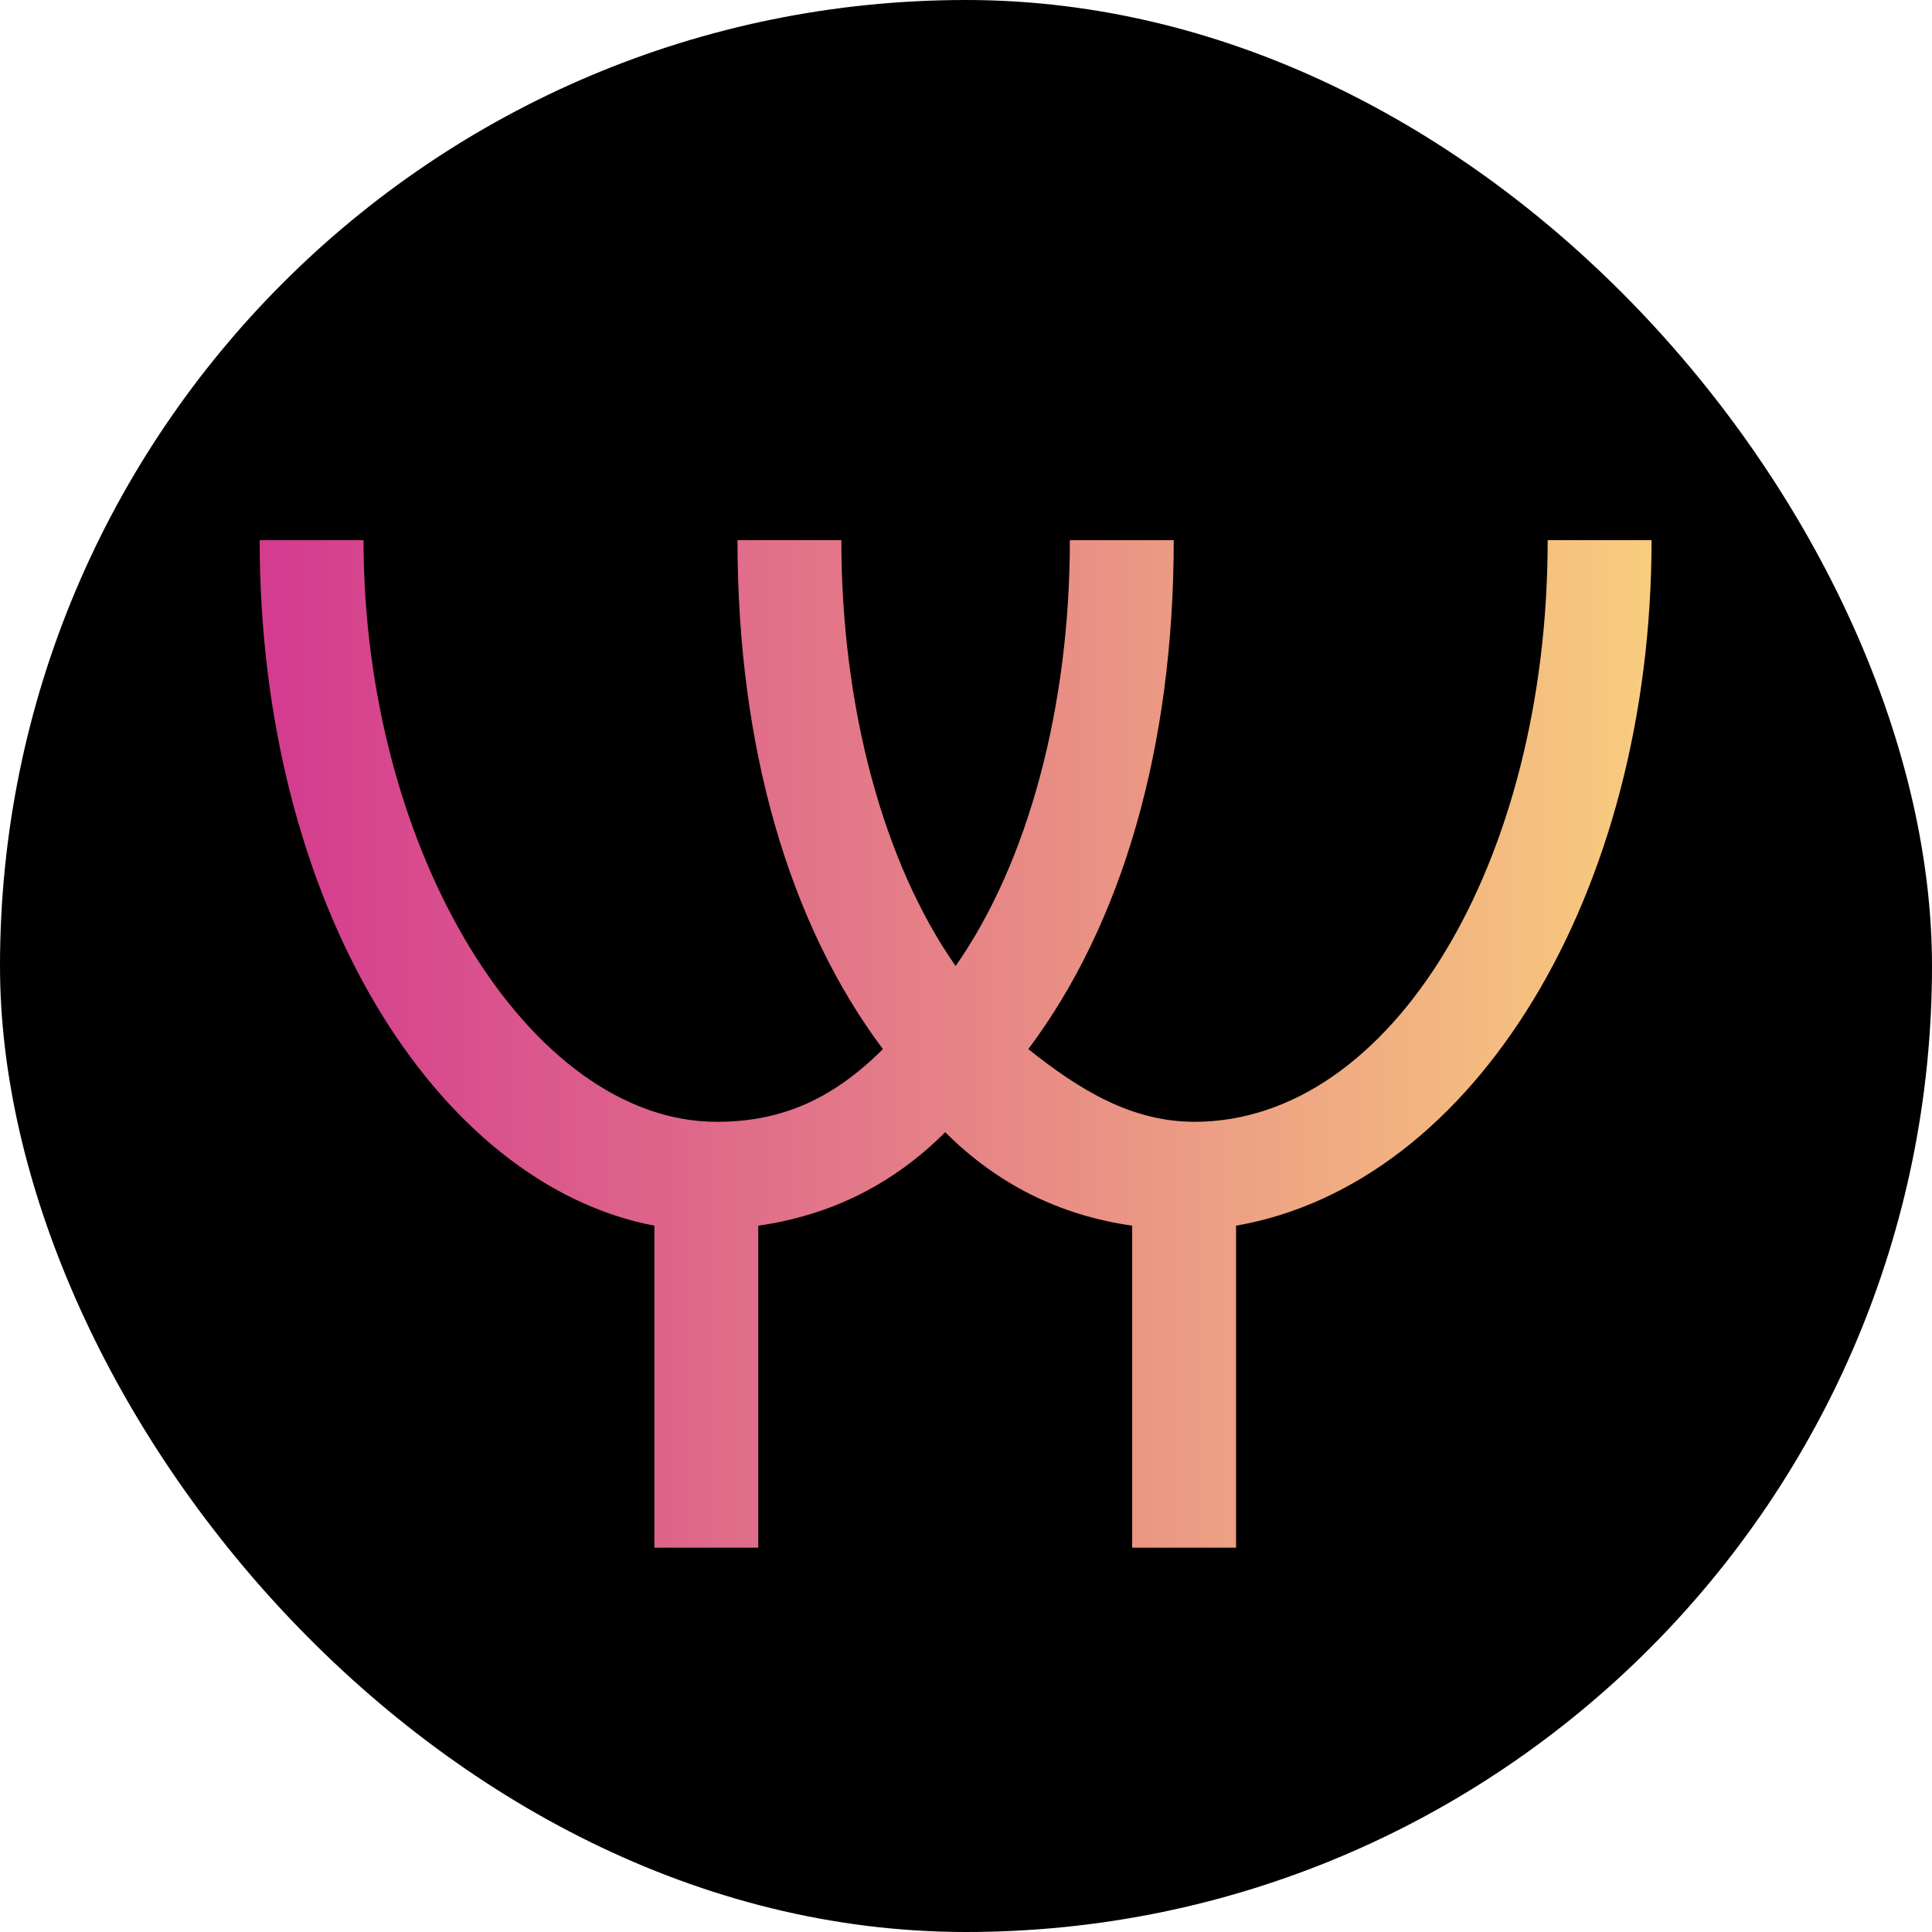 <svg width="118" height="118" viewBox="0 0 118 118" fill="none" xmlns="http://www.w3.org/2000/svg">
<g clip-path="url(#clip0_401_2)">
<path d="M118 91.355C118 105.946 105.946 118.634 90.72 118.634H27.28C12.688 118.634 0 106.581 0 91.355V27.28C0 12.054 12.054 0 27.28 0H91.355C105.946 0 118.634 12.054 118.634 27.28V91.355H118Z" fill="black"/>
<path d="M100.871 32.989H94.527C94.527 52.656 85.011 68.516 72.957 68.516C69.15 68.516 65.978 66.613 62.806 64.075C68.516 56.462 71.688 45.677 71.688 32.989H65.344C65.344 43.14 62.806 52.656 58.366 59C53.925 52.656 51.387 43.14 51.387 32.989H45.043C45.043 45.677 48.215 56.462 53.925 64.075C50.753 67.247 47.581 68.516 43.774 68.516C32.355 68.516 22.204 52.022 22.204 32.989H15.86C15.86 55.194 26.645 72.323 39.968 74.86V94.527H46.312V74.86C50.753 74.226 54.559 72.323 57.731 69.15C60.903 72.323 64.71 74.226 69.15 74.86V94.527H75.495V74.86C90.086 72.323 100.871 54.559 100.871 32.989Z" fill="url(#paint0_linear_401_2)"/>
</g>
<defs>
<linearGradient id="paint0_linear_401_2" x1="16.889" y1="63.513" x2="100.812" y2="63.513" gradientUnits="userSpaceOnUse">
<stop stop-color="#D43C8F"/>
<stop offset="1" stop-color="#F8CC7E"/>
</linearGradient>
<clipPath id="clip0_401_2">
<rect width="118" height="118" rx="59" fill="white"/>
</clipPath>
</defs>
</svg>
